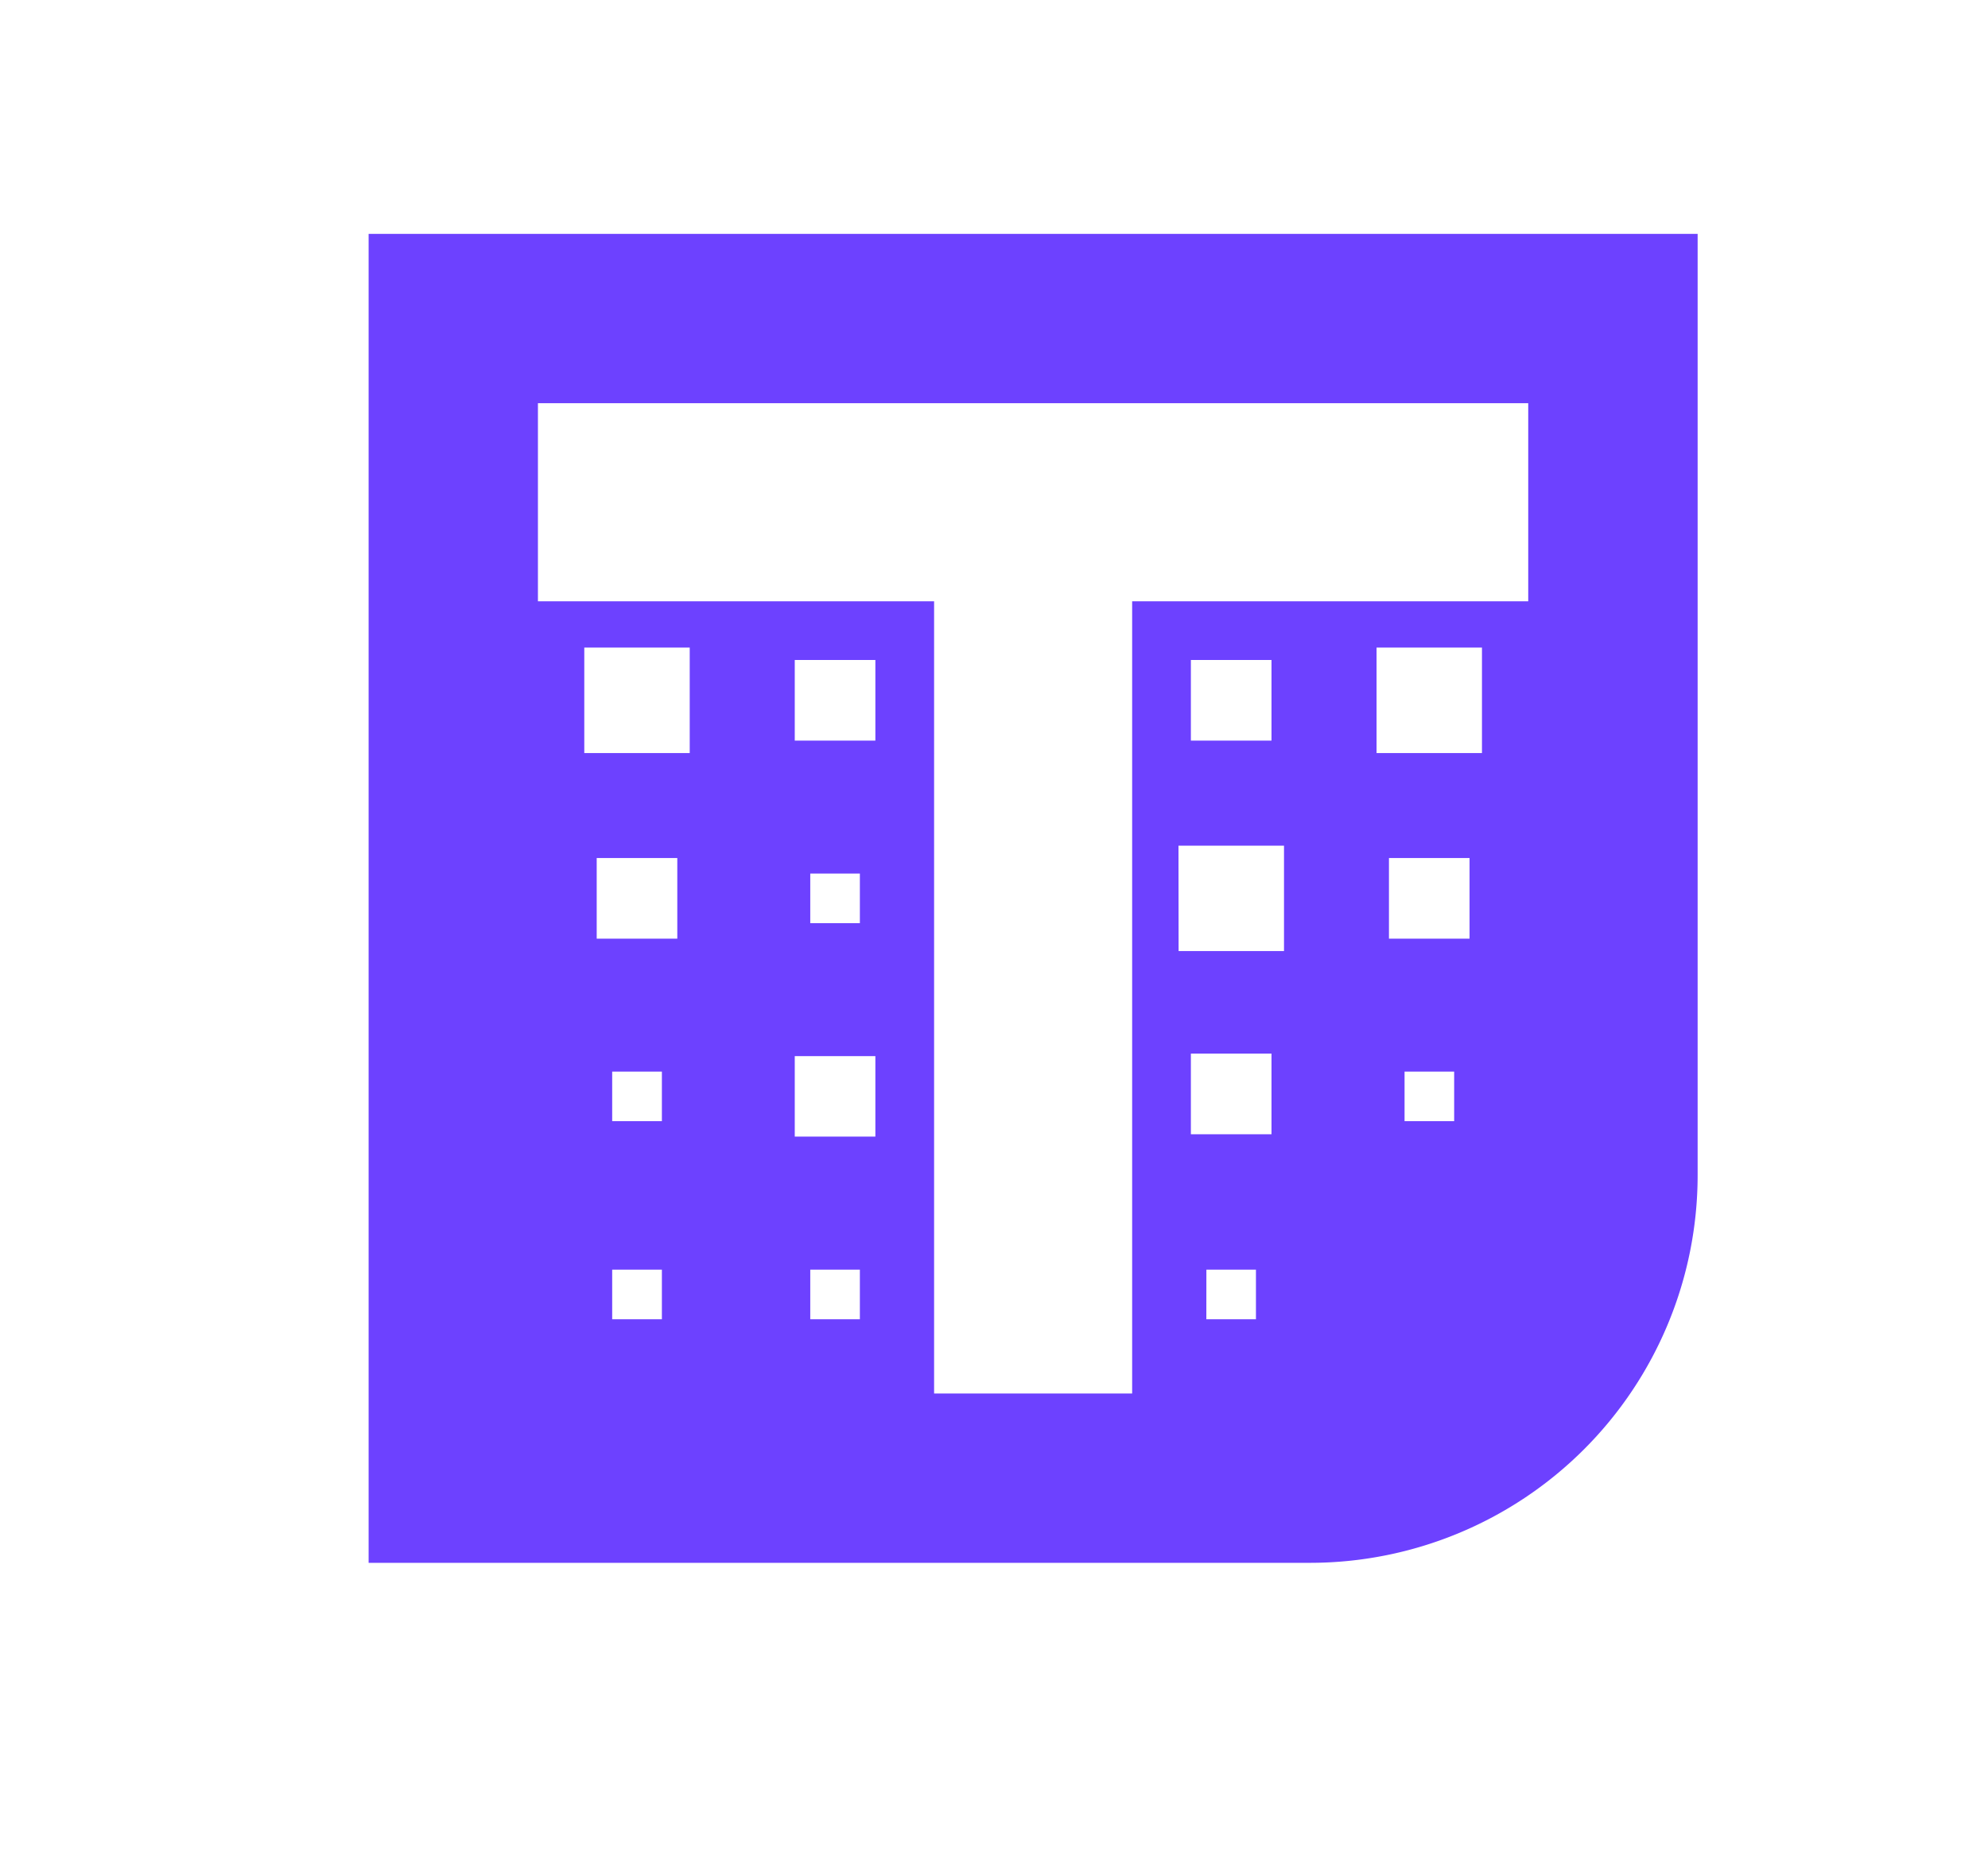 <svg xmlns="http://www.w3.org/2000/svg" viewBox="60 -10 85 80"><g data-name="Layer 2"><path d="M75.761 0v56.825h40.246a16.579 16.579 0 0 0 16.578-16.579V0zm44.293 35.82h2.121v2.121h-2.121zm-.667-9.131h3.446v3.447h-3.446zm-.53-9h4.507V22.2h-4.507zm-7.276 26.6h2.119v2.121h-2.121zm-.663-9.239h3.447v3.45h-3.447zm-.53-8.891h4.512v4.507h-4.507zm.53-4.492v-3.446h3.447v3.446zM94.644 44.289h2.121v2.121h-2.121zm-.663-9.131h3.447V38.6h-3.447zm.663-5.685v-2.121h2.121v2.121zm-.663-11.252h3.447v3.446h-3.447zm-7.806 26.068H88.3v2.121h-2.125zm0-8.469H88.3v2.121h-2.125zm-.662-9.131h3.446v3.447h-3.446zm-.531-9h4.508V22.2h-4.508zM83 7.241h42.342v8.469h-16.935v33.874h-8.468V15.71H83z" fill="#6d41ff" data-name="Layer 1"/></g></svg>
